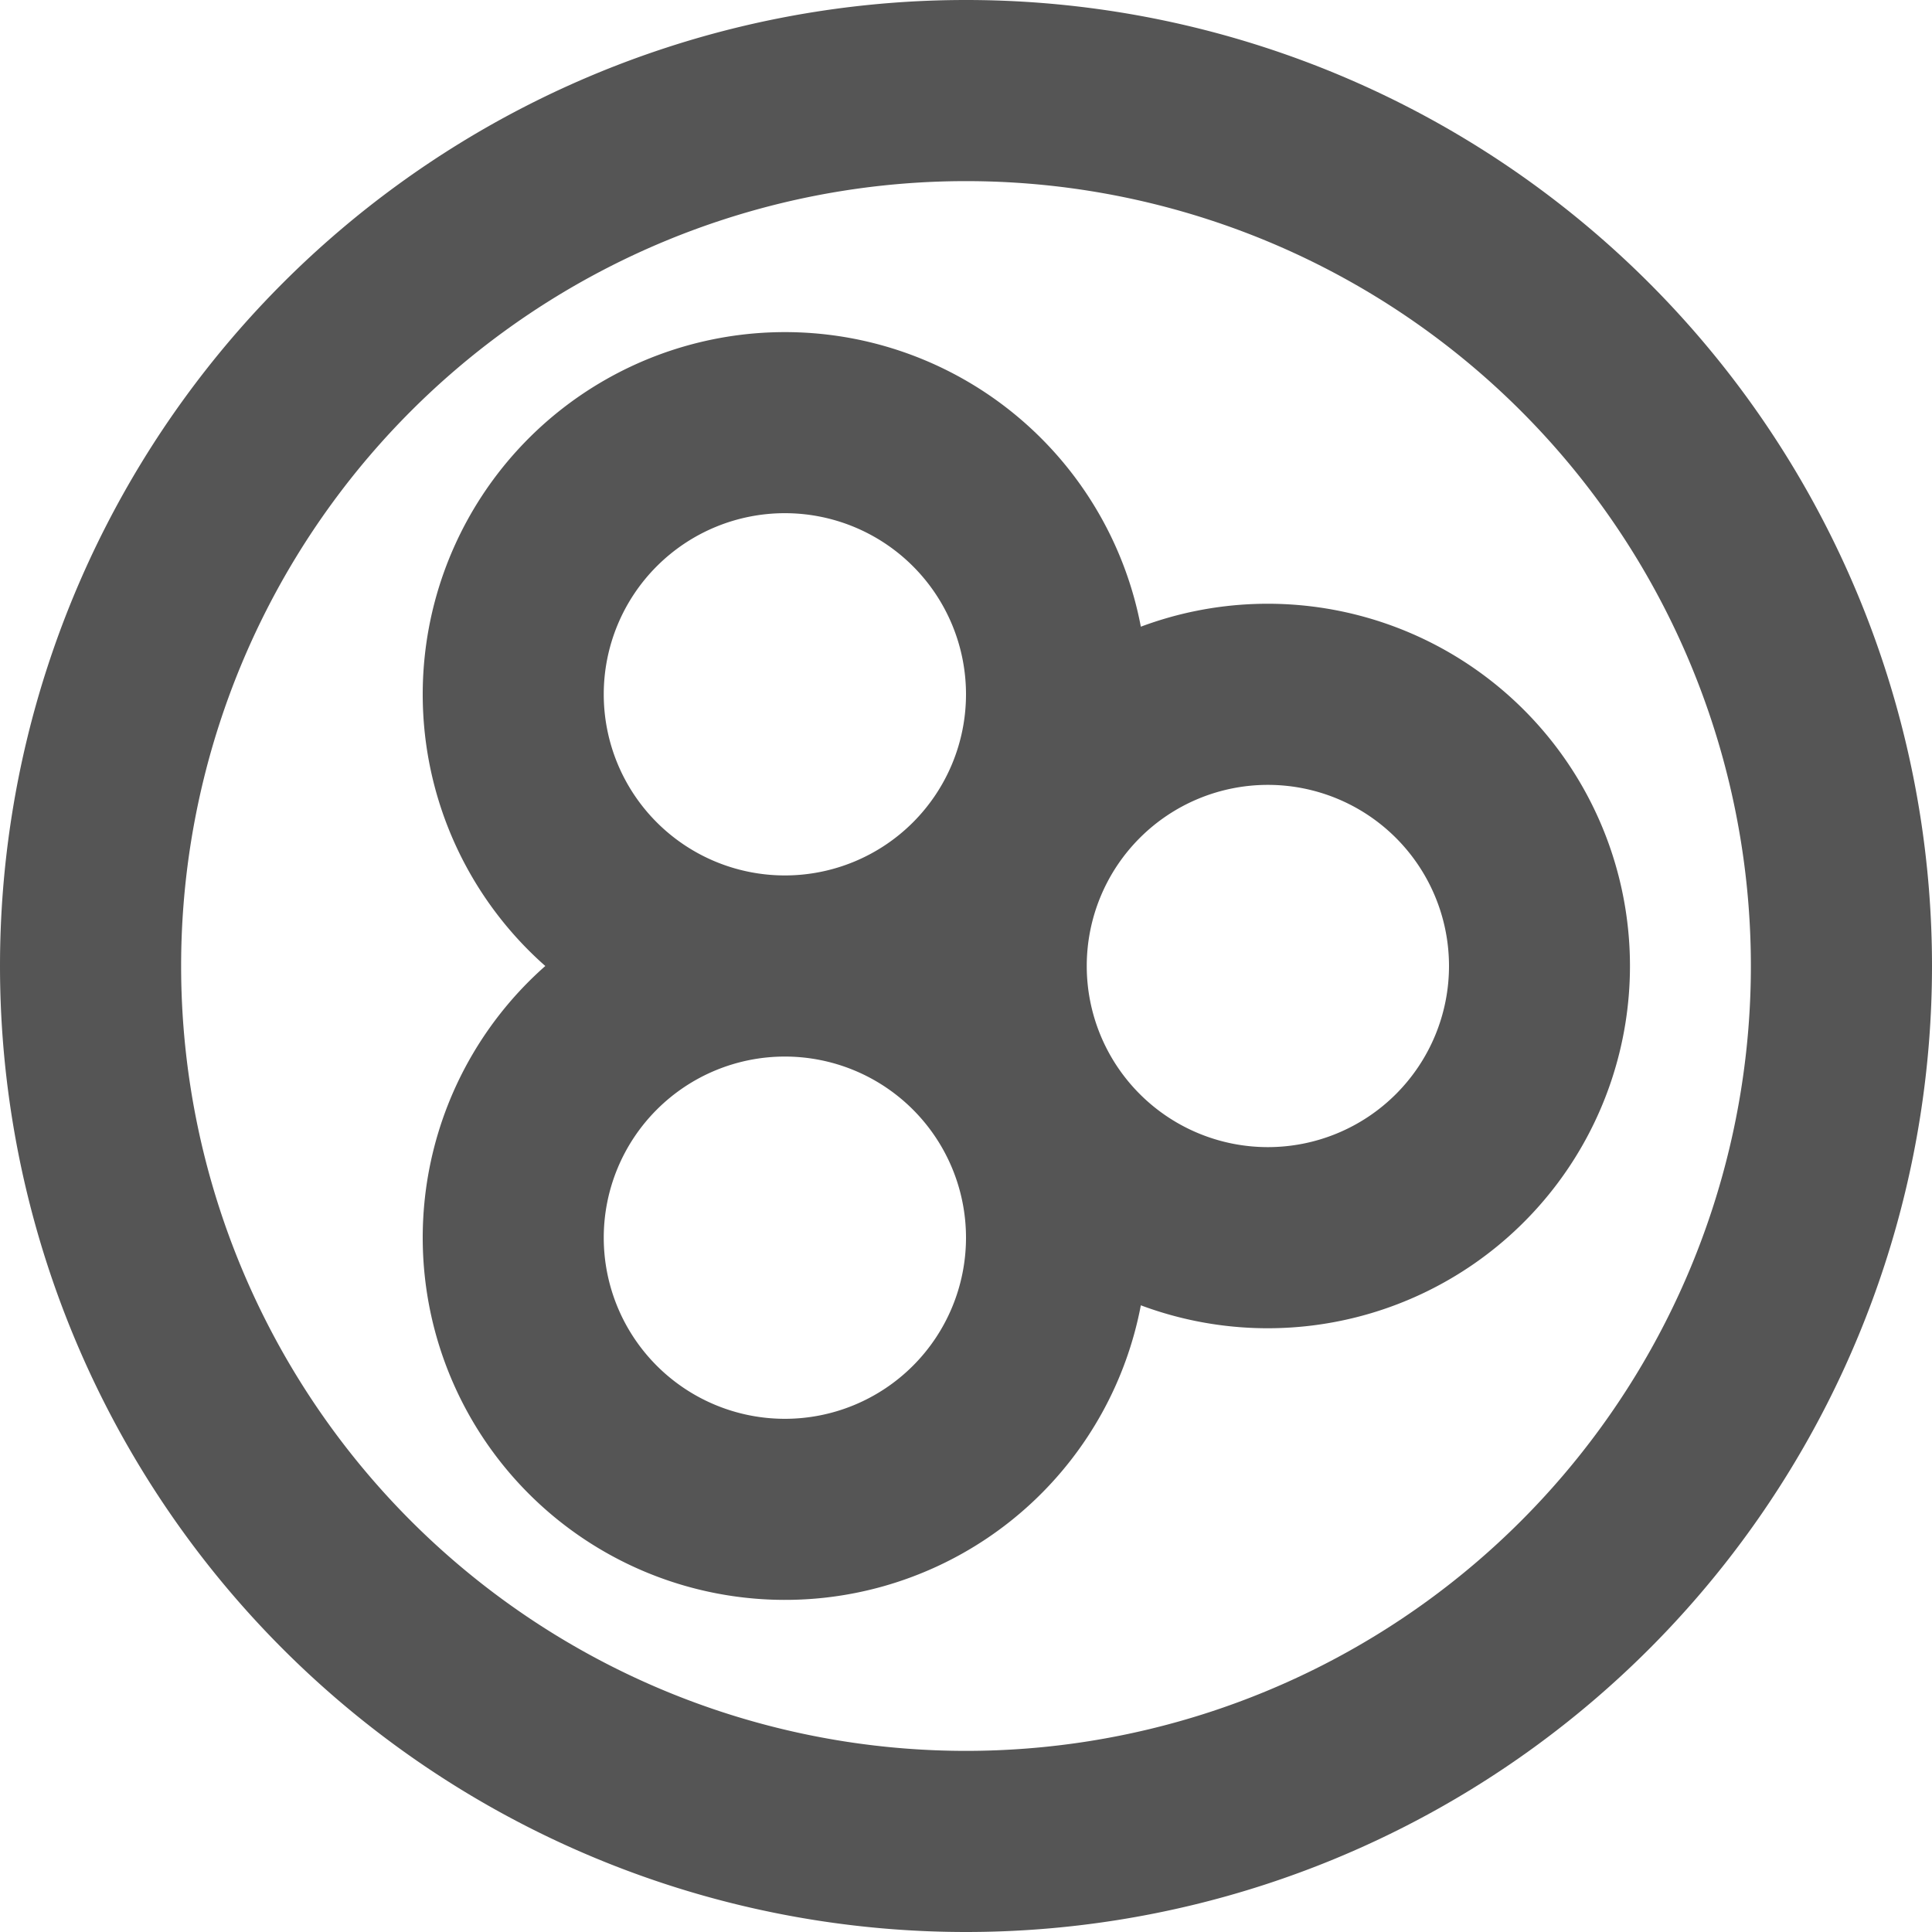 <svg width="16" height="16" viewBox="0 0 16 16" xmlns="http://www.w3.org/2000/svg">
    <path fill-rule="evenodd" clip-rule="evenodd"
        d="M14.5 8a6.5 6.5 0 1 1-13 0 6.5 6.5 0 0 1 13 0ZM16 8A8 8 0 1 1 0 8a8 8 0 0 1 16 0Zm-8 2.25a1.5 1.5 0 1 1-3 0 1.5 1.5 0 0 1 3 0ZM4.516 8a3 3 0 1 0 4.932 2.81 3 3 0 1 0 0-5.62A3 3 0 1 0 4.516 8ZM6.5 7.25a1.5 1.5 0 1 0 0-3 1.5 1.5 0 0 0 0 3Zm4 2.25a1.5 1.5 0 1 0 0-3 1.5 1.5 0 0 0 0 3Z"
        fill="#555" />
</svg>